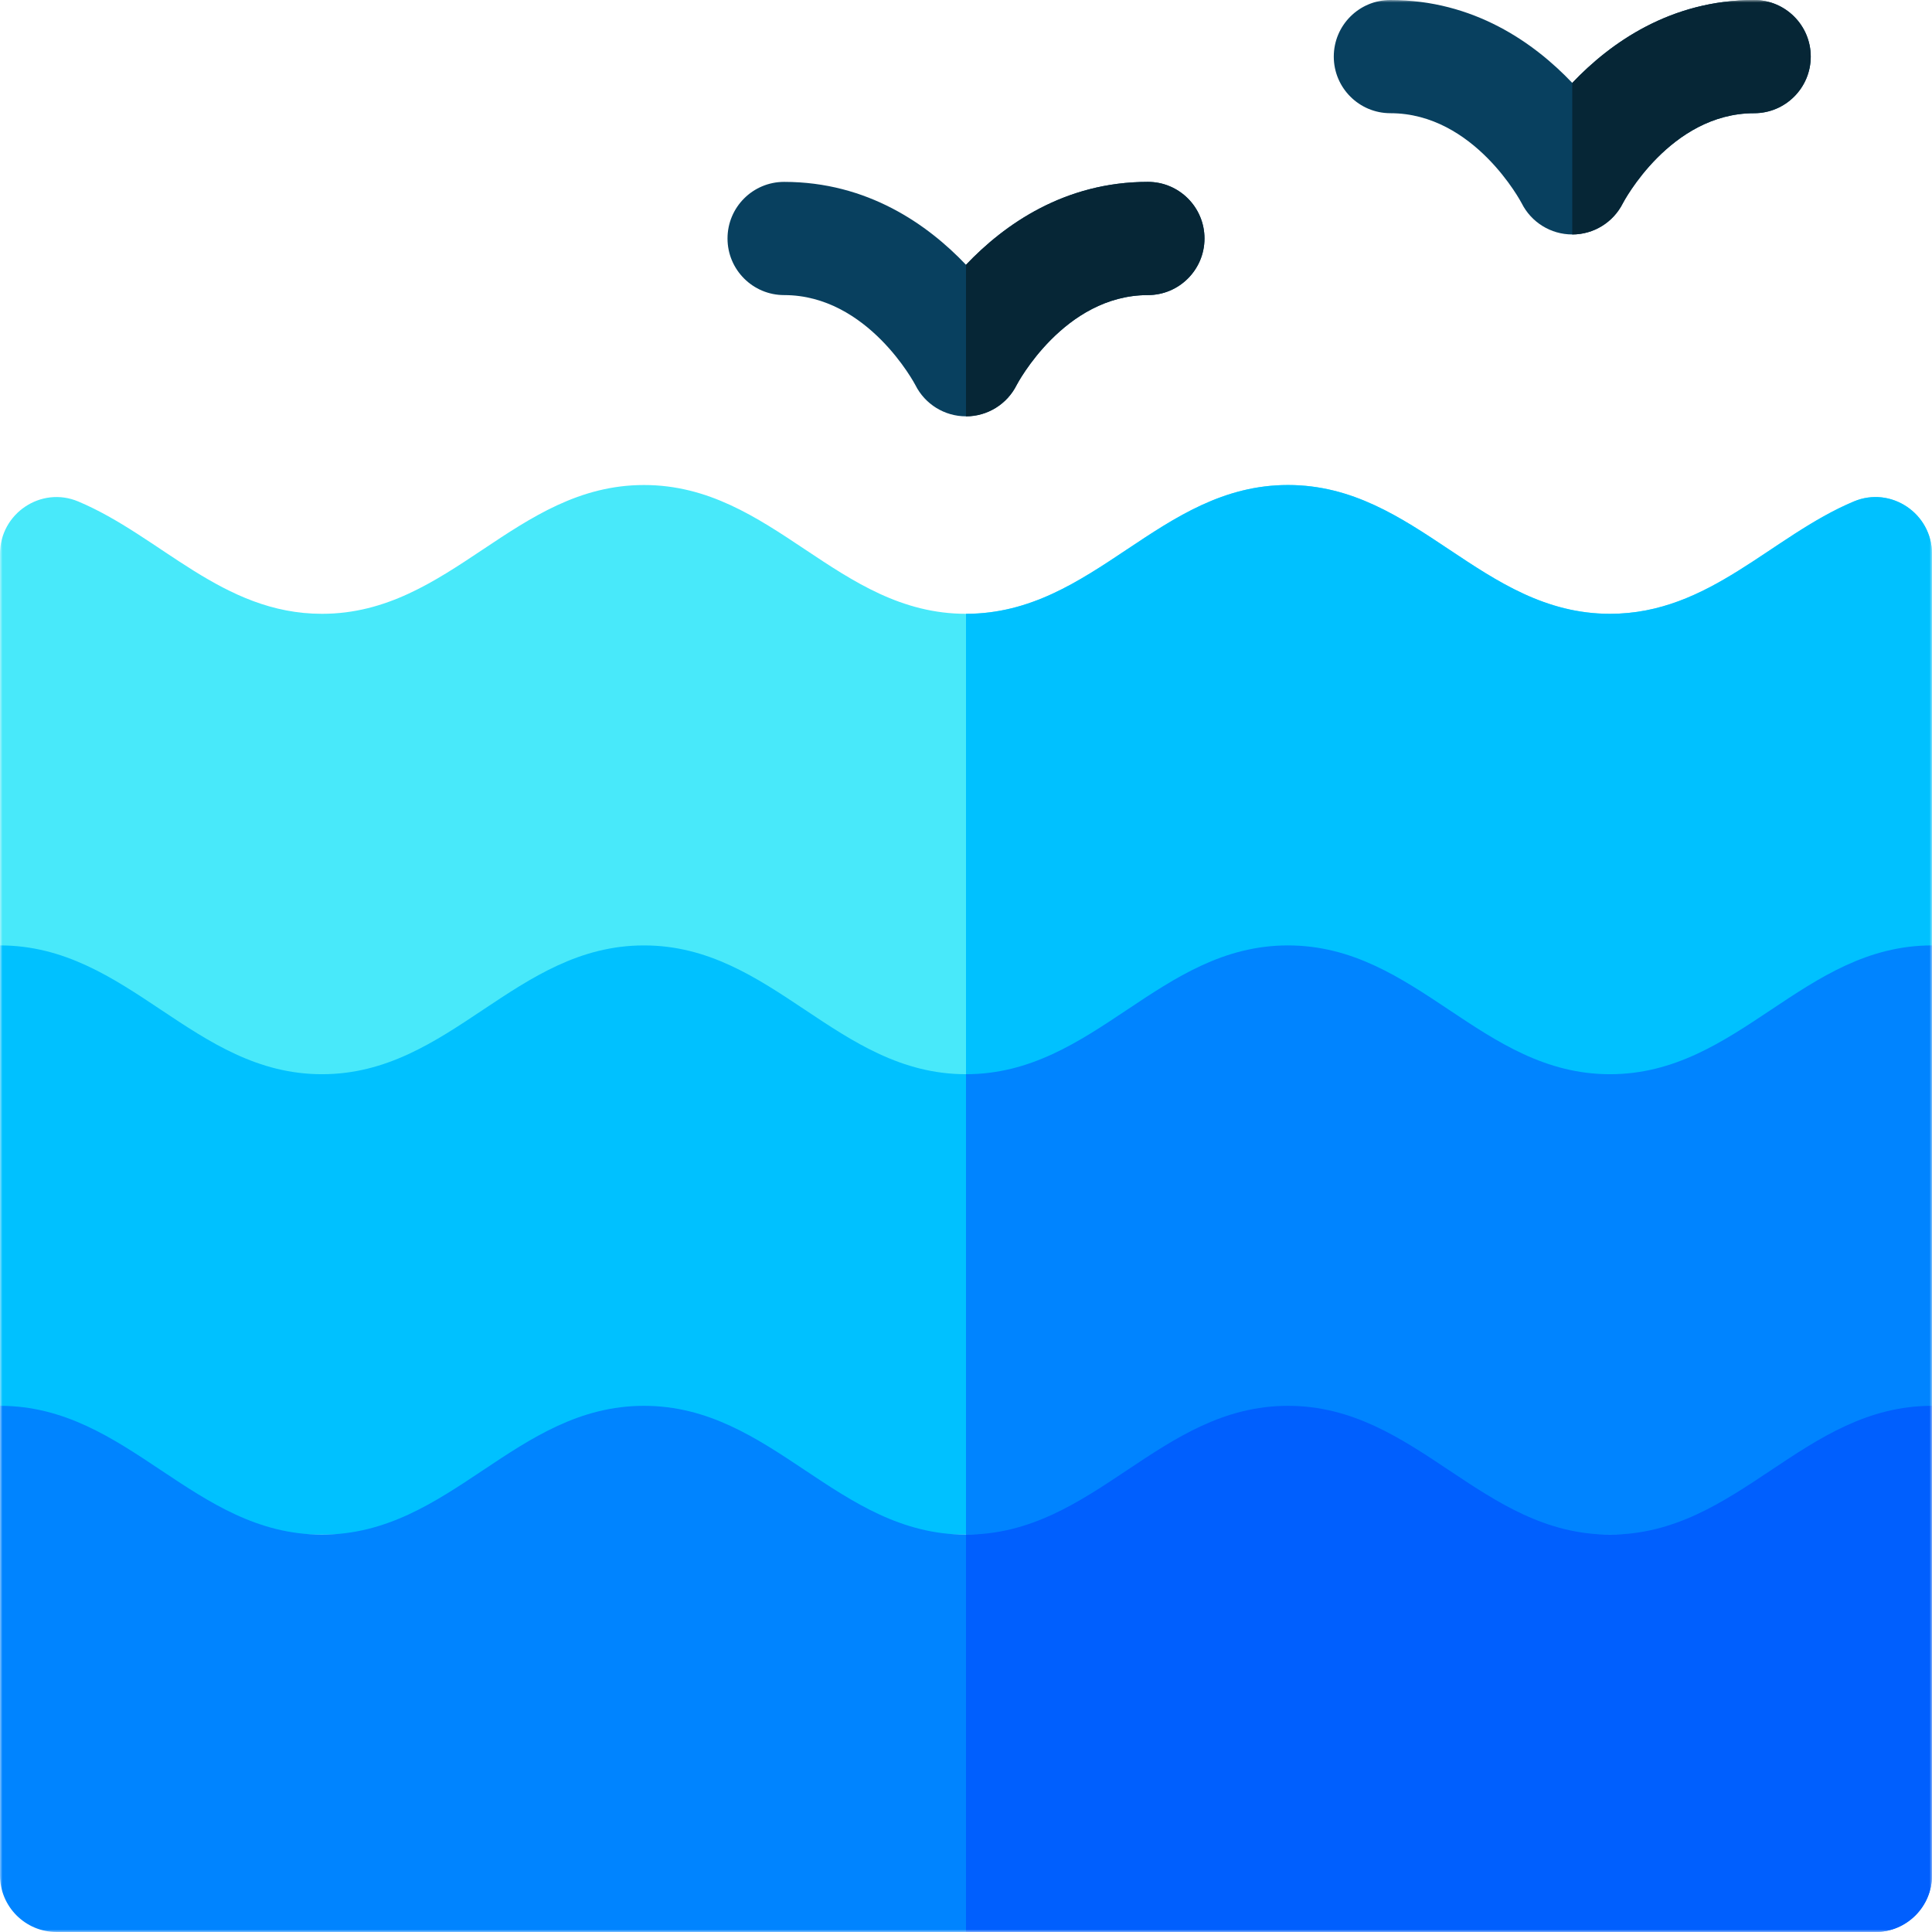 <svg width="383" height="383" viewBox="0 0 383 383" fill="none" xmlns="http://www.w3.org/2000/svg">
<g clip-path="url(#clip0_8098_167)">
<mask id="mask0_8098_167" style="mask-type:luminance" maskUnits="userSpaceOnUse" x="0" y="0" width="383" height="383">
<path d="M0 3.05176e-05H383V383H0V3.05176e-05Z" fill="white"/>
</mask>
<g mask="url(#mask0_8098_167)">
<path d="M367.502 99.408C351.119 106.29 338.991 121.682 319.167 121.682C293.633 121.682 280.867 96.149 255.333 96.149C229.8 96.149 217.034 121.682 191.5 121.682C165.967 121.682 153.2 96.149 127.667 96.149C102.133 96.149 89.367 121.682 63.833 121.682C44.009 121.682 31.881 106.29 15.499 99.408C8.133 96.313 -0 101.797 -0 109.785V187.42C-0 201.521 11.431 212.953 25.534 212.953H357.467C371.568 212.953 383 201.521 383 187.42V109.785C383 101.797 374.866 96.313 367.502 99.408Z" fill="#48E9FA"/>
<path d="M357.467 212.953C371.568 212.953 383 201.521 383 187.42V109.785C383 101.797 374.866 96.313 367.502 99.408C351.119 106.291 338.991 121.682 319.167 121.682C293.634 121.682 280.867 96.148 255.333 96.148C229.8 96.148 217.034 121.682 191.5 121.682V212.953H357.467Z" fill="#00C1FF"/>
<path d="M191.5 82.535C187.25 82.535 183.365 80.133 181.463 76.332C181.401 76.212 172.078 58.498 155.444 58.498C149.247 58.498 144.223 53.474 144.223 47.277C144.223 41.08 149.247 36.056 155.444 36.056C171.98 36.056 183.919 44.516 191.5 52.492C199.081 44.516 211.02 36.056 227.556 36.056C233.753 36.056 238.777 41.08 238.777 47.277C238.777 53.474 233.753 58.498 227.556 58.498C210.919 58.498 201.626 76.154 201.537 76.332C199.635 80.133 195.75 82.535 191.5 82.535Z" fill="#08405F"/>
<path d="M319.167 212.953C293.633 212.953 280.867 187.42 255.333 187.42C229.8 187.42 217.033 212.953 191.5 212.953C165.967 212.953 153.2 187.42 127.667 187.42C102.133 187.42 89.367 212.953 63.833 212.953C38.3 212.953 25.534 187.42 -0 187.42V278.691C-0 292.792 11.432 304.224 25.534 304.224H357.467C371.568 304.224 383 292.792 383 278.691V187.42C357.467 187.42 344.7 212.953 319.167 212.953Z" fill="#00C1FF"/>
<path d="M357.467 304.224C371.568 304.224 383 292.792 383 278.691V187.419C357.467 187.419 344.7 212.953 319.167 212.953C293.634 212.953 280.867 187.419 255.333 187.419C229.8 187.419 217.034 212.953 191.5 212.953V304.224H357.467Z" fill="#0084FF"/>
<path d="M255.333 278.691C229.8 278.691 217.033 304.224 191.5 304.224C165.967 304.224 153.2 278.691 127.667 278.691C102.133 278.691 89.367 304.224 63.834 304.224C38.3 304.224 25.533 278.691 0 278.691V371.779C0 377.977 5.024 383 11.221 383H371.78C377.976 383 383 377.977 383 371.779V278.691C357.467 278.691 344.7 304.224 319.167 304.224C293.633 304.224 280.867 278.691 255.333 278.691Z" fill="#0084FF"/>
<path d="M371.779 383C377.976 383 383 377.976 383 371.779V278.691C357.467 278.691 344.7 304.224 319.167 304.224C293.633 304.224 280.867 278.691 255.333 278.691C229.8 278.691 217.033 304.224 191.5 304.224V383H371.779Z" fill="#005FFE"/>
<path d="M191.5 52.492C199.081 44.516 211.02 36.056 227.556 36.056C233.753 36.056 238.777 41.08 238.777 47.277C238.777 53.474 233.753 58.498 227.556 58.498C210.919 58.498 201.626 76.154 201.537 76.332C199.635 80.133 195.75 82.534 191.5 82.534V52.492Z" fill="#062636"/>
<path d="M311.686 46.479C307.436 46.479 303.551 44.077 301.65 40.276C301.587 40.156 292.265 22.442 275.63 22.442C269.433 22.442 264.409 17.418 264.409 11.221C264.409 5.024 269.433 0 275.63 0C292.166 0 304.105 8.46 311.686 16.436C319.267 8.46 331.206 0 347.742 0C353.939 0 358.963 5.024 358.963 11.221C358.963 17.418 353.939 22.442 347.742 22.442C331.105 22.442 321.812 40.098 321.723 40.276C319.821 44.077 315.936 46.479 311.686 46.479Z" fill="#08405F"/>
<path d="M311.686 16.436C319.267 8.46 331.206 0 347.742 0C353.939 0 358.963 5.024 358.963 11.221C358.963 17.418 353.939 22.442 347.742 22.442C331.105 22.442 321.812 40.098 321.723 40.276C319.821 44.077 315.936 46.479 311.686 46.479V16.436Z" fill="#062636"/>
</g>
<mask id="mask1_8098_167" style="mask-type:luminance" maskUnits="userSpaceOnUse" x="0" y="0" width="383" height="383">
<path d="M0 3.05176e-05H383V383H0V3.05176e-05Z" fill="white"/>
</mask>
<g mask="url(#mask1_8098_167)">
<path d="M-63.084 48.123C-133.454 -22.246 -223.411 -1.704 -248.95 23.838C-266.618 41.507 -269.355 67.876 -240.855 96.372L-111.333 225.894C-82.837 254.394 -56.468 251.657 -38.799 233.989C-13.257 208.45 7.285 118.493 -63.084 48.123Z" fill="#FF91DF"/>
<path d="M-38.799 233.989C-13.257 208.45 7.285 118.493 -63.084 48.123L-176.094 161.133L-111.333 225.895C-82.837 254.394 -56.468 251.657 -38.799 233.989Z" fill="#FF5FB4"/>
</g>
</g>
<defs>
<clipPath id="clip0_8098_167">
<rect width="383" height="383" fill="white"/>
</clipPath>
</defs>
</svg>
